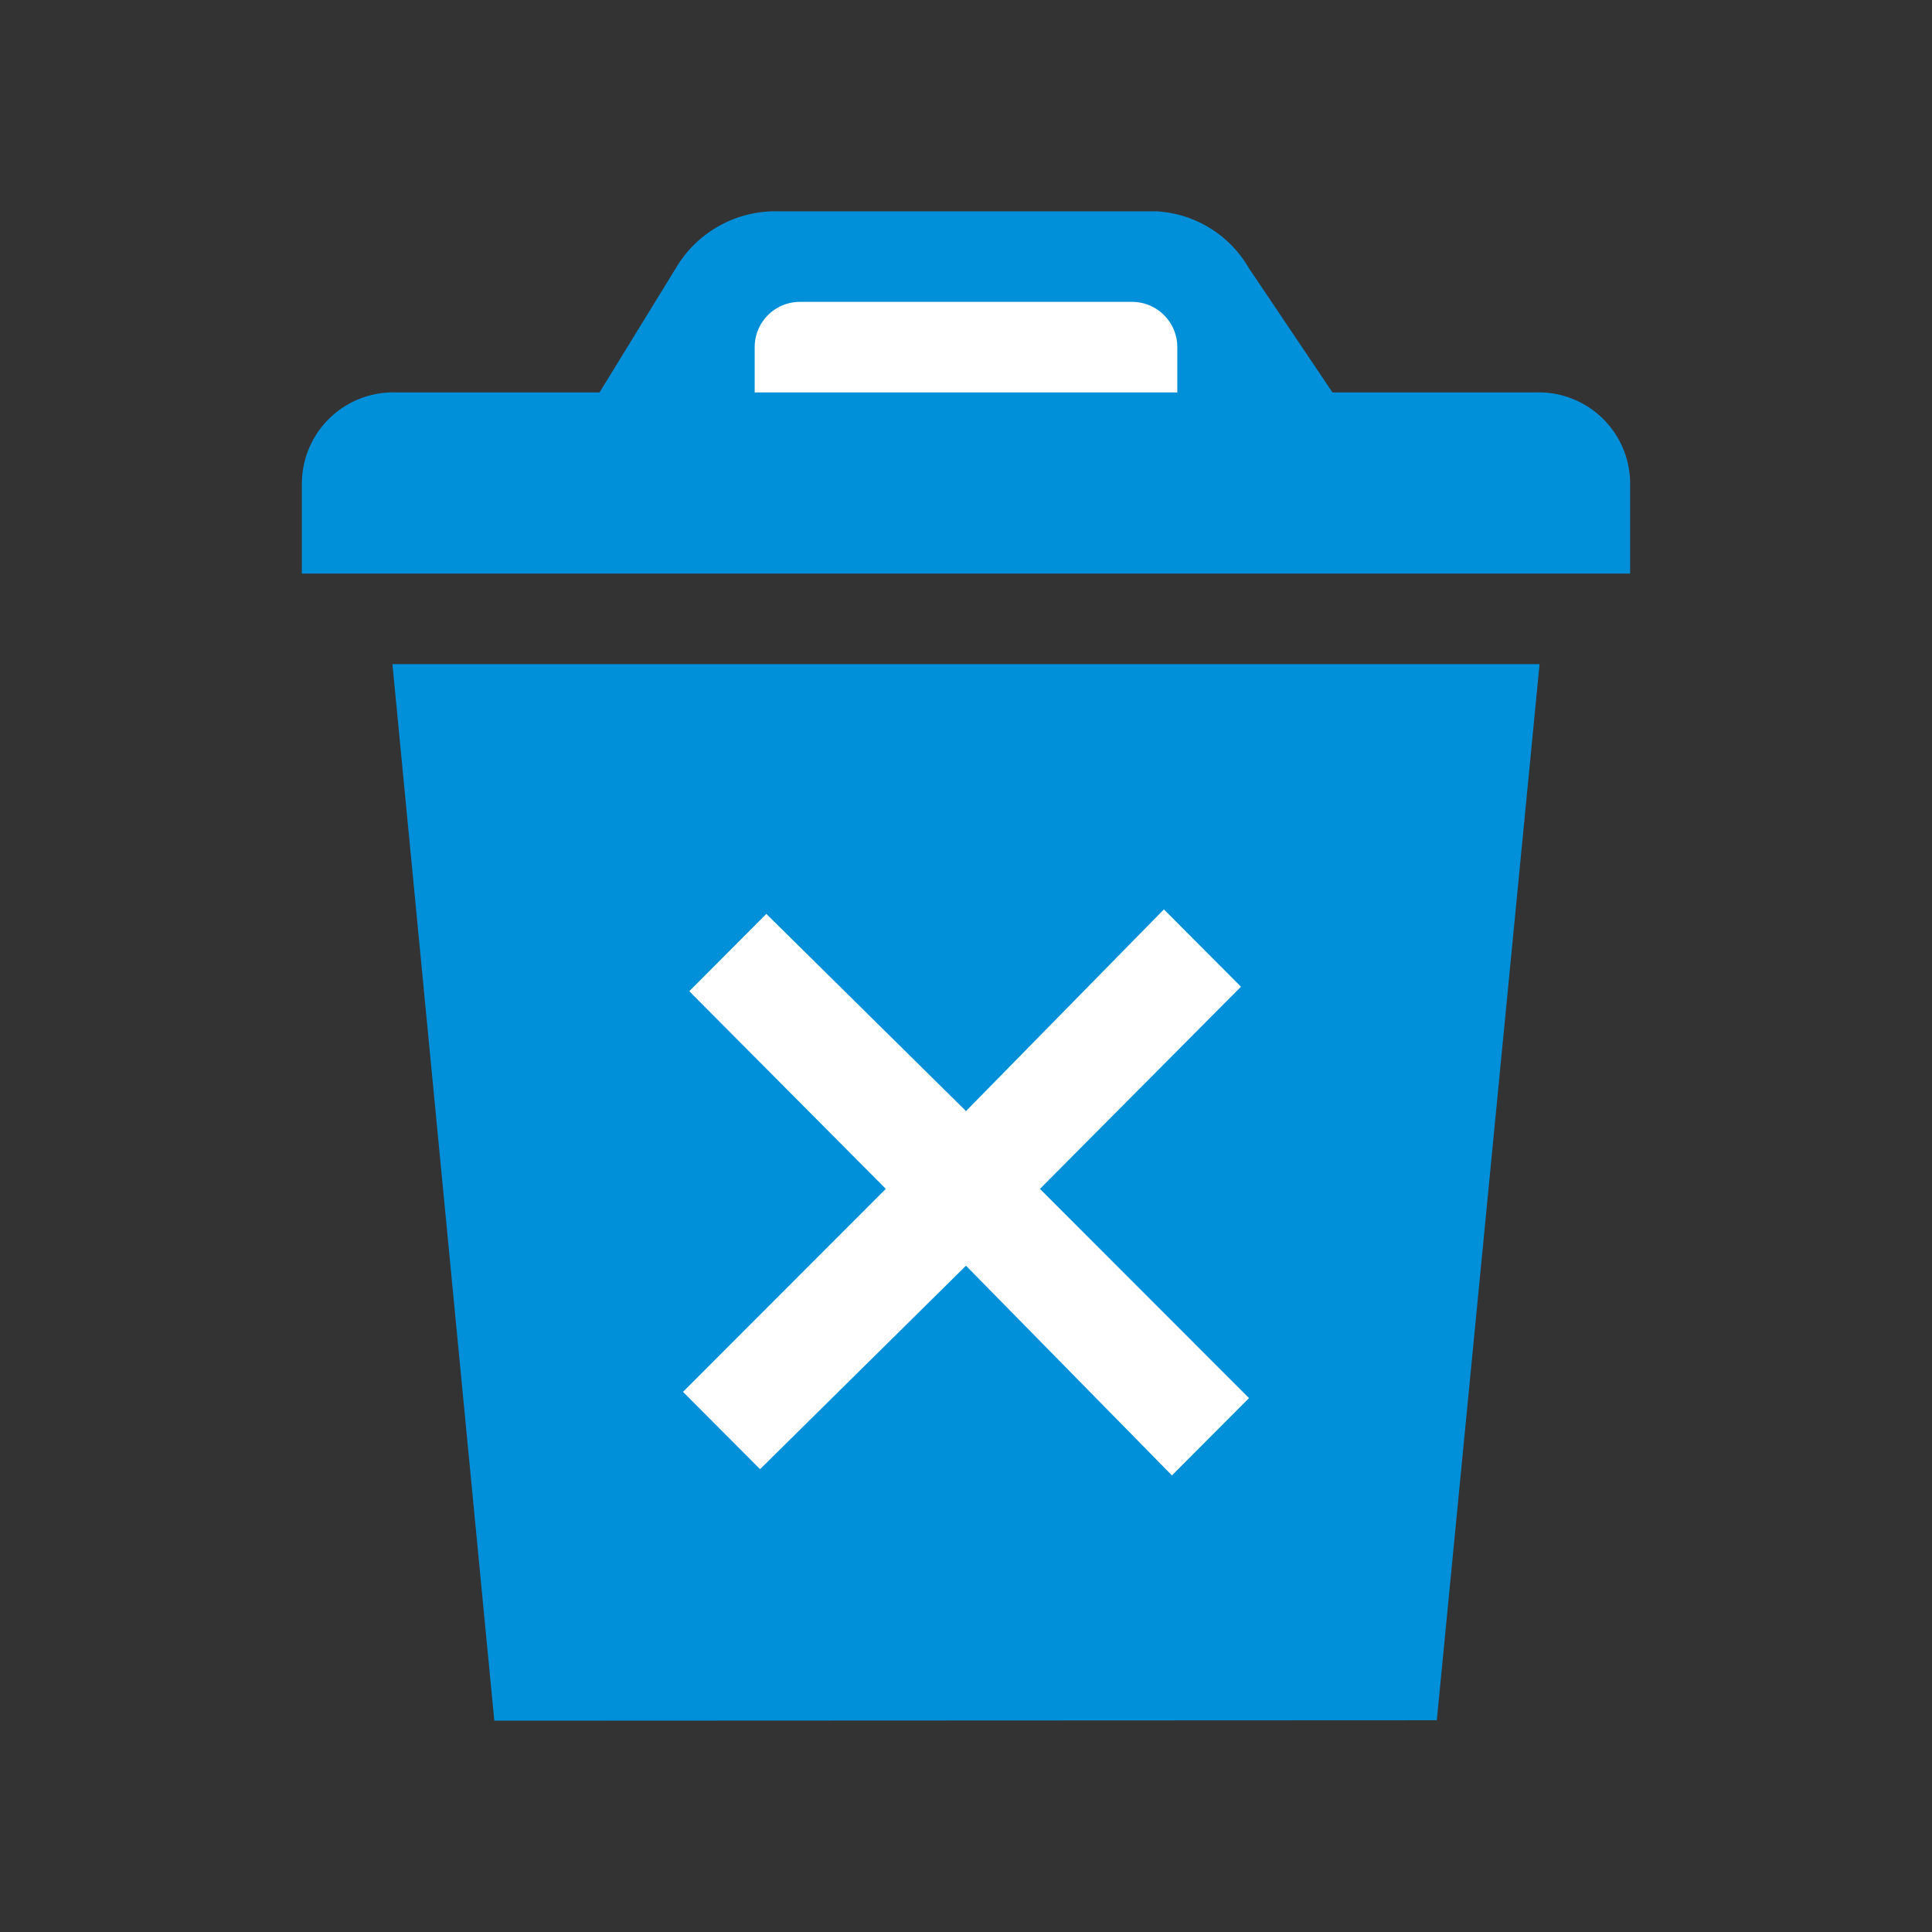 <svg id="Icon" xmlns="http://www.w3.org/2000/svg" width="64" height="64" viewBox="0 0 64 64"><rect x="0" y="0" width="64" height="64" fill="#333333" stroke="none"/><title>utility-2_delete_≤64p</title><polygon points="47.596 56.986 51 22 13 22 16.375 57 47.596 56.986" fill="#0090da"/><path d="M50.857,13H44.14L41.373,8.887A3.774,3.774,0,0,0,38.286,7L25.714,7a3.825,3.825,0,0,0-3.24,1.744L19.86,13H13.143A3.028,3.028,0,0,0,10,16v3H54V16A3.028,3.028,0,0,0,50.857,13Z" fill="#0090da"/><path d="M26.5,10h11A1.5,1.5,0,0,1,39,11.5V13a0,0,0,0,1,0,0H25a0,0,0,0,1,0,0V11.5A1.5,1.5,0,0,1,26.5,10Z" fill="#fff"/><rect id="_16p_Dimensions" data-name="16p Dimensions" x="6.877" y="7" width="50" height="50" fill="none"/><polygon points="41.375 46.314 34.45 39.383 41.109 32.686 38.556 30.125 32 36.806 25.386 30.274 22.833 32.835 29.344 39.383 22.625 46.107 25.178 48.668 32 41.928 38.822 48.875 41.375 46.314" fill="#fff"/></svg>
